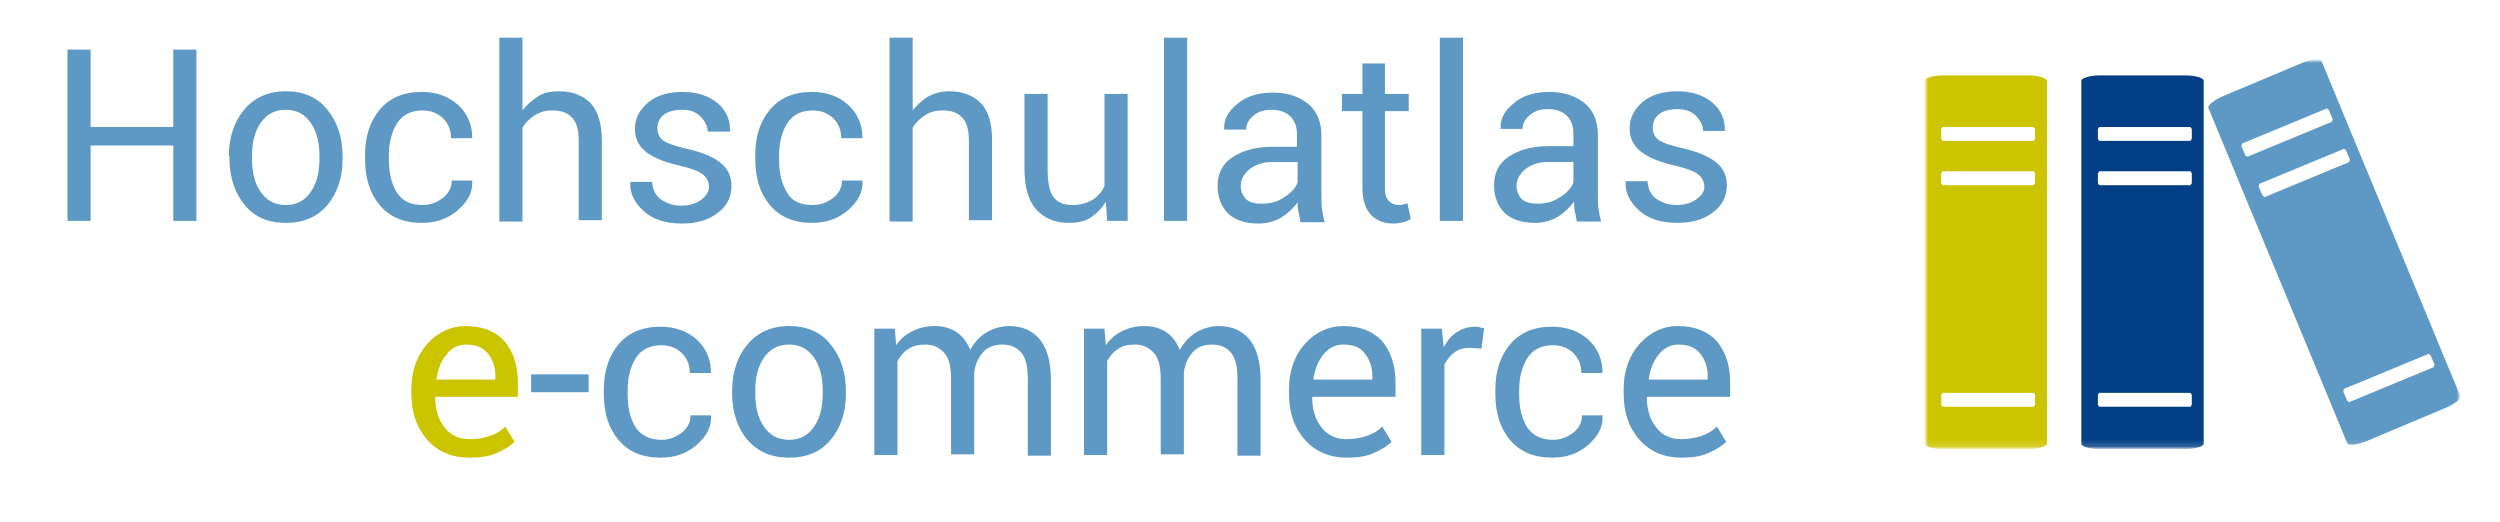 <svg width="378" height="79" viewBox="0 0 378 79" fill="none" xmlns="http://www.w3.org/2000/svg">
<mask id="mask0_6632_26160" style="mask-type:luminance" maskUnits="userSpaceOnUse" x="291" y="9" width="81" height="59">
<path d="M372 9H291V67.9H372V9Z" fill="white"/>
</mask>
<g mask="url(#mask0_6632_26160)">
<mask id="mask1_6632_26160" style="mask-type:luminance" maskUnits="userSpaceOnUse" x="291" y="9" width="81" height="59">
<path d="M372 9H291V67.9H372V9Z" fill="white"/>
</mask>
<g mask="url(#mask1_6632_26160)">
<path d="M330.4 11.4H317.5C316 11.4 314.7 11.8 314.7 12.2V67.1C314.7 67.5 315.9 67.9 317.5 67.9H330.4C331.9 67.9 333.2 67.5 333.2 67.1V12.2C333.2 11.8 332 11.4 330.4 11.4ZM331.4 61.2L331.2 61.5H317.4L317.2 61.2V59.7L317.4 59.4H331.2L331.4 59.7V61.2ZM331.4 27.7L331.2 28H317.4L317.2 27.7V26.2L317.4 25.9H331.2L331.4 26.2V27.7ZM331.4 21L331.2 21.3H317.4L317.2 21V19.5L317.4 19.2H331.2L331.4 19.5V21Z" fill="#023F86"/>
</g>
<mask id="mask2_6632_26160" style="mask-type:luminance" maskUnits="userSpaceOnUse" x="291" y="9" width="81" height="59">
<path d="M372 9H291V67.9H372V9Z" fill="white"/>
</mask>
<g mask="url(#mask2_6632_26160)">
<path d="M306.7 11.4H293.8C292.3 11.4 291 11.8 291 12.2V67.1C291 67.5 292.2 67.9 293.8 67.9H306.7C308.2 67.9 309.5 67.5 309.5 67.1V12.2C309.4 11.8 308.2 11.4 306.7 11.4ZM307.7 61.2L307.5 61.5H293.7L293.5 61.2V59.7L293.7 59.4H307.5L307.7 59.7V61.2ZM307.7 27.7L307.5 28H293.7L293.5 27.7V26.2L293.7 25.9H307.5L307.7 26.2V27.7ZM307.7 21L307.5 21.3H293.7L293.5 21V19.5L293.7 19.2H307.5L307.7 19.5V21Z" fill="#CDC400"/>
</g>
<mask id="mask3_6632_26160" style="mask-type:luminance" maskUnits="userSpaceOnUse" x="291" y="9" width="81" height="59">
<path d="M372 9H291V67.9H372V9Z" fill="white"/>
</mask>
<g mask="url(#mask3_6632_26160)">
<path d="M372 59.901L351 9.201C350.8 8.801 349.6 8.901 348.1 9.501L336.2 14.501C334.8 15.101 333.8 15.901 333.9 16.301L354.9 67.001C355.1 67.401 356.3 67.301 357.8 66.701L369.7 61.701C371.1 61.101 372.2 60.301 372 59.901ZM339.5 23.501L338.9 22.101L339 21.701L351.8 16.401L352.1 16.601L352.7 18.001L352.6 18.401L339.8 23.701L339.5 23.501ZM342.1 29.601L341.5 28.201L341.6 27.801L354.4 22.501L354.7 22.701L355.3 24.101L355.2 24.501L342.4 29.801L342.1 29.601ZM368 55.501L355.2 60.801L354.9 60.601L354.3 59.201L354.4 58.801L367.2 53.501L367.5 53.701L368.1 55.101L368 55.501Z" fill="#5E99C5"/>
</g>
</g>
<path d="M29.7 33.4H26.2V22H13.7V33.4H10.2V7.5H13.7V19.2H26.2V7.5H29.7V33.4Z" fill="#5E99C5"/>
<path d="M34.6 23.599C34.6 20.799 35.4 18.399 36.9 16.599C38.4 14.799 40.5 13.799 43.2 13.799C45.9 13.799 48 14.699 49.5 16.599C51 18.399 51.8 20.799 51.8 23.599V23.999C51.8 26.899 51 29.199 49.5 30.999C48 32.799 45.9 33.699 43.2 33.699C40.5 33.699 38.5 32.799 37 30.999C35.5 29.199 34.7 26.799 34.7 23.999V23.599H34.6ZM38.1 23.999C38.1 25.999 38.5 27.699 39.4 28.999C40.3 30.299 41.5 30.999 43.2 30.999C44.9 30.999 46.1 30.299 47 28.999C47.9 27.699 48.3 25.999 48.3 23.999V23.599C48.3 21.599 47.9 19.899 47 18.599C46.1 17.299 44.9 16.599 43.2 16.599C41.5 16.599 40.3 17.299 39.4 18.599C38.5 19.899 38.1 21.599 38.1 23.599V23.999Z" fill="#5E99C5"/>
<path d="M63.9 30.998C65.1 30.998 66.1 30.598 67 29.898C67.9 29.198 68.3 28.298 68.3 27.298H71.4V27.398C71.5 29.098 70.7 30.498 69.2 31.798C67.7 33.098 65.9 33.698 63.8 33.698C61 33.698 58.9 32.798 57.4 30.998C55.9 29.198 55.2 26.898 55.2 24.098V23.398C55.2 20.698 55.9 18.398 57.4 16.598C58.9 14.798 61 13.898 63.8 13.898C66 13.898 67.9 14.598 69.3 15.898C70.7 17.198 71.4 18.898 71.4 20.798V20.898H68.2C68.2 19.698 67.8 18.698 67 17.898C66.2 17.098 65.1 16.698 63.9 16.698C62.1 16.698 60.8 17.398 60 18.698C59.2 19.998 58.8 21.598 58.8 23.498V24.198C58.8 26.198 59.2 27.798 60 29.098C60.8 30.398 62.1 30.998 63.9 30.998Z" fill="#5E99C5"/>
<path d="M78.9 16.799C79.6 15.899 80.4 15.199 81.3 14.599C82.2 13.999 83.3 13.799 84.5 13.799C86.5 13.799 88.1 14.399 89.3 15.599C90.4 16.799 91 18.699 91 21.299V33.299H87.5V21.299C87.5 19.699 87.2 18.499 86.5 17.799C85.8 16.999 84.8 16.699 83.5 16.699C82.5 16.699 81.7 16.899 80.9 17.399C80.1 17.899 79.5 18.499 79 19.299V33.499H75.5V5.699H79V16.799H78.9Z" fill="#5E99C5"/>
<path d="M107.2 28.298C107.2 27.498 106.9 26.898 106.3 26.398C105.7 25.898 104.6 25.498 103 25.098C100.7 24.598 98.9 23.898 97.7 22.998C96.6 22.098 96 20.998 96 19.498C96 17.898 96.7 16.598 98 15.498C99.3 14.398 101.1 13.898 103.2 13.898C105.4 13.898 107.2 14.498 108.5 15.598C109.8 16.698 110.4 18.098 110.4 19.798V19.898H107C107 19.098 106.6 18.298 105.9 17.598C105.2 16.898 104.3 16.598 103.1 16.598C101.9 16.598 100.9 16.898 100.3 17.398C99.7 17.898 99.4 18.598 99.4 19.398C99.4 20.198 99.7 20.798 100.2 21.198C100.7 21.598 101.8 21.998 103.4 22.398C105.8 22.898 107.6 23.598 108.8 24.498C110 25.398 110.6 26.598 110.6 28.098C110.6 29.798 109.9 31.198 108.5 32.198C107.1 33.298 105.3 33.798 103.1 33.798C100.7 33.798 98.7 33.198 97.3 31.898C95.9 30.598 95.2 29.198 95.3 27.598V27.498H98.6C98.7 28.698 99.1 29.598 100 30.198C100.9 30.798 101.9 31.098 103 31.098C104.2 31.098 105.2 30.798 105.9 30.298C106.6 29.798 107.2 29.098 107.2 28.298Z" fill="#5E99C5"/>
<path d="M122.9 30.998C124.1 30.998 125.1 30.598 126 29.898C126.9 29.198 127.3 28.298 127.3 27.298H130.4V27.398C130.5 29.098 129.7 30.498 128.2 31.798C126.7 33.098 124.9 33.698 122.8 33.698C120 33.698 117.9 32.798 116.4 30.998C114.9 29.198 114.2 26.898 114.2 24.098V23.398C114.2 20.698 114.9 18.398 116.4 16.598C117.9 14.798 120 13.898 122.8 13.898C125 13.898 126.9 14.598 128.3 15.898C129.7 17.198 130.4 18.898 130.4 20.798V20.898H127.2C127.2 19.698 126.8 18.698 126 17.898C125.2 17.098 124.1 16.698 122.9 16.698C121.1 16.698 119.8 17.398 119 18.698C118.2 19.998 117.8 21.598 117.8 23.498V24.198C117.8 26.198 118.2 27.798 119 29.098C119.7 30.398 121 30.998 122.9 30.998Z" fill="#5E99C5"/>
<path d="M137.9 16.799C138.6 15.899 139.4 15.199 140.3 14.599C141.3 14.099 142.3 13.799 143.5 13.799C145.5 13.799 147.1 14.399 148.3 15.599C149.5 16.799 150 18.699 150 21.299V33.299H146.5V21.299C146.5 19.699 146.2 18.499 145.5 17.799C144.8 16.999 143.8 16.699 142.5 16.699C141.5 16.699 140.7 16.899 139.9 17.399C139.1 17.899 138.5 18.499 138 19.299V33.499H134.5V5.699H138V16.799H137.9Z" fill="#5E99C5"/>
<path d="M167.2 30.499C166.6 31.499 165.8 32.299 164.9 32.899C164 33.499 162.9 33.699 161.6 33.699C159.5 33.699 157.9 32.999 156.7 31.699C155.5 30.399 154.9 28.299 154.9 25.499V14.199H158.4V25.599C158.4 27.599 158.7 29.099 159.3 29.799C159.9 30.599 160.8 30.999 162.1 30.999C163.3 30.999 164.4 30.699 165.2 30.199C166 29.699 166.6 28.999 167 28.099V14.199H170.5V33.399H167.4L167.2 30.499Z" fill="#5E99C5"/>
<path d="M179.5 33.399H176V5.699H179.5V33.399Z" fill="#5E99C5"/>
<path d="M196.6 33.4C196.5 32.8 196.4 32.3 196.3 31.9C196.2 31.5 196.2 31 196.2 30.6C195.5 31.5 194.7 32.3 193.7 32.9C192.7 33.5 191.5 33.8 190.3 33.8C188.3 33.8 186.8 33.3 185.7 32.3C184.7 31.3 184.1 29.9 184.1 28.1C184.1 26.3 184.8 24.8 186.3 23.8C187.8 22.8 189.8 22.2 192.3 22.2H196.1V20.3C196.1 19.2 195.8 18.3 195.1 17.6C194.4 16.9 193.4 16.6 192.2 16.6C191.1 16.6 190.2 16.9 189.5 17.5C188.8 18.1 188.4 18.8 188.4 19.6H185.1V19.5C185 18.1 185.7 16.8 187.1 15.7C188.5 14.5 190.3 14 192.5 14C194.7 14 196.4 14.6 197.8 15.7C199.1 16.8 199.8 18.4 199.8 20.5V29.7C199.8 30.4 199.8 31 199.9 31.7C200 32.3 200.1 33 200.3 33.6H196.6V33.4ZM190.8 30.8C192.1 30.8 193.2 30.5 194.2 29.8C195.2 29.2 195.9 28.4 196.2 27.6V24.5H192.3C190.9 24.5 189.8 24.9 188.9 25.6C188.1 26.3 187.6 27.1 187.6 28.1C187.6 28.9 187.9 29.6 188.4 30.1C188.9 30.6 189.8 30.8 190.8 30.8Z" fill="#5E99C5"/>
<path d="M209.4 9.6V14.2H213V16.8H209.4V28.5C209.4 29.4 209.6 30 210 30.4C210.4 30.8 210.9 31 211.5 31C211.7 31 211.9 31 212.2 30.9C212.5 30.8 212.7 30.8 212.8 30.7L213.3 33.1C213 33.3 212.7 33.5 212.2 33.6C211.7 33.7 211.2 33.8 210.7 33.8C209.3 33.8 208.2 33.4 207.3 32.5C206.5 31.6 206 30.3 206 28.5V16.8H202.9V14.2H206V9.6H209.4Z" fill="#5E99C5"/>
<path d="M221.2 33.399H217.7V5.699H221.2V33.399Z" fill="#5E99C5"/>
<path d="M238.4 33.398C238.3 32.798 238.2 32.298 238.1 31.898C238 31.498 238 30.998 238 30.498C237.3 31.398 236.5 32.198 235.5 32.798C234.5 33.398 233.3 33.698 232.1 33.698C230.1 33.698 228.6 33.198 227.5 32.198C226.5 31.198 225.9 29.798 225.9 27.998C225.9 26.198 226.6 24.698 228.1 23.698C229.6 22.698 231.6 22.098 234.1 22.098H237.9V20.198C237.9 19.098 237.6 18.198 236.9 17.498C236.2 16.798 235.2 16.498 234 16.498C232.9 16.498 232 16.798 231.3 17.398C230.6 17.998 230.2 18.698 230.2 19.498H226.9V19.398C226.8 17.998 227.5 16.698 228.9 15.598C230.3 14.398 232.1 13.898 234.3 13.898C236.5 13.898 238.2 14.498 239.6 15.598C240.9 16.698 241.6 18.298 241.6 20.398V29.598C241.6 30.298 241.6 30.898 241.7 31.598C241.8 32.198 241.9 32.898 242.1 33.498H238.4V33.398ZM232.5 30.798C233.8 30.798 234.9 30.498 235.9 29.798C236.9 29.198 237.6 28.398 237.9 27.598V24.498H234C232.6 24.498 231.5 24.898 230.6 25.598C229.8 26.298 229.3 27.098 229.3 28.098C229.3 28.898 229.6 29.598 230.1 30.098C230.6 30.598 231.5 30.798 232.5 30.798Z" fill="#5E99C5"/>
<path d="M257.7 28.299C257.7 27.499 257.4 26.899 256.8 26.399C256.2 25.899 255.1 25.499 253.5 25.099C251.2 24.599 249.4 23.899 248.2 22.999C247 22.099 246.4 20.899 246.4 19.399C246.4 17.799 247.1 16.499 248.4 15.399C249.7 14.299 251.5 13.799 253.6 13.799C255.8 13.799 257.6 14.399 258.9 15.499C260.2 16.599 260.8 17.999 260.8 19.699V19.799H257.5C257.5 18.999 257.1 18.199 256.4 17.499C255.7 16.799 254.8 16.499 253.6 16.499C252.4 16.499 251.4 16.799 250.8 17.299C250.2 17.799 249.9 18.499 249.9 19.299C249.9 20.099 250.2 20.699 250.7 21.099C251.2 21.499 252.3 21.899 253.9 22.299C256.3 22.799 258.1 23.499 259.3 24.399C260.5 25.299 261.1 26.499 261.1 27.999C261.1 29.699 260.4 31.099 259 32.099C257.6 33.199 255.8 33.699 253.6 33.699C251.2 33.699 249.2 33.099 247.8 31.799C246.4 30.499 245.7 29.099 245.8 27.499V27.399H249.1C249.2 28.599 249.6 29.499 250.5 30.099C251.4 30.699 252.4 30.999 253.5 30.999C254.7 30.999 255.7 30.699 256.4 30.199C257.1 29.699 257.7 29.099 257.7 28.299Z" fill="#5E99C5"/>
<path d="M71 69.199C68.3 69.199 66.2 68.299 64.6 66.499C63 64.699 62.2 62.399 62.2 59.599V58.799C62.2 56.099 63 53.799 64.6 51.999C66.2 50.199 68.2 49.299 70.4 49.299C73 49.299 74.9 50.099 76.3 51.599C77.6 53.199 78.3 55.199 78.3 57.799V59.999H65.9L65.8 60.099C65.8 61.899 66.3 63.499 67.2 64.599C68.1 65.799 69.4 66.399 71 66.399C72.2 66.399 73.2 66.199 74.1 65.899C75 65.599 75.8 65.099 76.4 64.499L77.8 66.799C77.1 67.499 76.2 67.999 75.1 68.499C74 68.999 72.6 69.199 71 69.199ZM70.5 52.099C69.3 52.099 68.3 52.599 67.5 53.599C66.7 54.599 66.2 55.799 66 57.299V57.399H74.9V56.899C74.9 55.499 74.5 54.399 73.8 53.499C73 52.499 71.9 52.099 70.5 52.099Z" fill="#CDC400"/>
<path d="M89 59.3H80.3V56.6H89V59.3Z" fill="#5E99C5"/>
<path d="M100 66.498C101.2 66.498 102.2 66.098 103.1 65.398C104 64.698 104.4 63.798 104.4 62.798H107.5V62.898C107.6 64.598 106.8 65.998 105.3 67.298C103.8 68.598 102 69.198 99.9 69.198C97.1 69.198 95 68.298 93.5 66.498C92 64.698 91.3 62.398 91.3 59.598V58.898C91.3 56.198 92 53.898 93.5 52.098C95 50.298 97.1 49.398 99.9 49.398C102.1 49.398 104 50.098 105.4 51.398C106.8 52.698 107.5 54.398 107.5 56.298V56.398H104.3C104.3 55.198 103.9 54.198 103.1 53.398C102.3 52.598 101.2 52.198 100 52.198C98.2 52.198 96.9 52.898 96.1 54.198C95.3 55.498 94.9 57.098 94.9 58.998V59.698C94.9 61.698 95.3 63.298 96.1 64.598C96.9 65.798 98.2 66.498 100 66.498Z" fill="#5E99C5"/>
<path d="M110.7 59.099C110.7 56.299 111.5 53.899 113 52.099C114.5 50.299 116.6 49.299 119.3 49.299C122 49.299 124.1 50.199 125.6 52.099C127.1 53.899 127.9 56.299 127.9 59.099V59.499C127.9 62.399 127.1 64.699 125.6 66.499C124.1 68.299 122 69.199 119.3 69.199C116.6 69.199 114.6 68.299 113 66.499C111.5 64.699 110.7 62.299 110.7 59.499V59.099ZM114.2 59.499C114.2 61.499 114.6 63.199 115.5 64.499C116.4 65.799 117.6 66.499 119.3 66.499C121 66.499 122.2 65.799 123.1 64.499C124 63.199 124.4 61.499 124.4 59.499V59.099C124.4 57.099 124 55.399 123.1 54.099C122.2 52.799 121 52.099 119.3 52.099C117.6 52.099 116.4 52.799 115.5 54.099C114.6 55.399 114.2 57.099 114.2 59.099V59.499Z" fill="#5E99C5"/>
<path d="M135.3 49.699L135.5 52.199C136.1 51.299 136.9 50.599 137.9 50.099C138.9 49.599 140 49.299 141.3 49.299C142.6 49.299 143.7 49.599 144.6 50.199C145.5 50.799 146.2 51.699 146.7 52.899C147.3 51.799 148.1 50.899 149.1 50.299C150.1 49.699 151.3 49.299 152.6 49.299C154.6 49.299 156.1 49.999 157.2 51.299C158.3 52.599 158.9 54.699 158.9 57.399V68.899H155.4V57.299C155.4 55.399 155.1 54.099 154.4 53.299C153.7 52.499 152.8 52.099 151.5 52.099C150.3 52.099 149.3 52.499 148.6 53.299C147.9 54.099 147.4 55.199 147.3 56.399V56.499V68.699H143.8V57.299C143.8 55.499 143.5 54.199 142.8 53.399C142.1 52.599 141.2 52.099 139.9 52.099C138.8 52.099 138 52.299 137.3 52.799C136.6 53.199 136.1 53.899 135.7 54.599V68.799H132.2V49.699H135.3Z" fill="#5E99C5"/>
<path d="M167 49.699L167.2 52.199C167.8 51.299 168.6 50.599 169.6 50.099C170.6 49.599 171.7 49.299 173 49.299C174.3 49.299 175.4 49.599 176.3 50.199C177.2 50.799 177.9 51.699 178.4 52.899C179 51.799 179.8 50.899 180.8 50.299C181.8 49.699 183 49.299 184.3 49.299C186.3 49.299 187.8 49.999 188.9 51.299C190 52.599 190.6 54.699 190.6 57.399V68.899H187.1V57.299C187.1 55.399 186.8 54.099 186.1 53.299C185.4 52.499 184.5 52.099 183.2 52.099C182 52.099 181 52.499 180.3 53.299C179.6 54.099 179.1 55.199 179 56.399V56.499V68.699H175.5V57.299C175.5 55.499 175.2 54.199 174.5 53.399C173.8 52.599 172.9 52.099 171.6 52.099C170.5 52.099 169.7 52.299 169 52.799C168.3 53.199 167.8 53.899 167.4 54.599V68.799H163.9V49.699H167Z" fill="#5E99C5"/>
<path d="M203.7 69.199C201 69.199 198.9 68.299 197.3 66.499C195.7 64.699 194.9 62.399 194.9 59.599V58.799C194.9 56.099 195.7 53.799 197.3 51.999C198.9 50.199 200.9 49.299 203.1 49.299C205.7 49.299 207.6 50.099 209 51.599C210.3 53.199 211 55.199 211 57.799V59.999H198.5L198.4 60.099C198.4 61.899 198.9 63.499 199.8 64.599C200.7 65.799 202 66.399 203.6 66.399C204.8 66.399 205.8 66.199 206.7 65.899C207.6 65.599 208.4 65.099 209 64.499L210.4 66.799C209.7 67.499 208.8 67.999 207.7 68.499C206.6 68.999 205.3 69.199 203.7 69.199ZM203.1 52.099C201.9 52.099 200.9 52.599 200.1 53.599C199.3 54.599 198.8 55.799 198.6 57.299V57.399H207.5V56.899C207.5 55.499 207.1 54.399 206.4 53.499C205.7 52.499 204.6 52.099 203.1 52.099Z" fill="#5E99C5"/>
<path d="M224 52.698L222.2 52.598C221.3 52.598 220.5 52.798 219.9 53.298C219.3 53.698 218.8 54.398 218.4 55.098V68.798H214.9V49.698H218L218.3 52.498C218.8 51.498 219.5 50.698 220.3 50.198C221.1 49.698 222 49.398 223.1 49.398C223.4 49.398 223.6 49.398 223.8 49.498C224 49.598 224.2 49.598 224.4 49.598L224 52.698Z" fill="#5E99C5"/>
<path d="M234.8 66.498C236 66.498 237 66.098 237.9 65.398C238.8 64.698 239.2 63.798 239.2 62.798H242.3V62.898C242.4 64.598 241.6 65.998 240.1 67.298C238.6 68.598 236.8 69.198 234.7 69.198C231.9 69.198 229.8 68.298 228.3 66.498C226.8 64.698 226.1 62.398 226.1 59.598V58.898C226.1 56.198 226.8 53.898 228.3 52.098C229.8 50.298 231.9 49.398 234.7 49.398C236.9 49.398 238.8 50.098 240.2 51.398C241.6 52.698 242.3 54.398 242.3 56.298V56.398H239.1C239.1 55.198 238.7 54.198 237.9 53.398C237.1 52.598 236 52.198 234.8 52.198C233 52.198 231.7 52.898 230.9 54.198C230.1 55.498 229.7 57.098 229.7 58.998V59.698C229.7 61.698 230.1 63.298 230.9 64.598C231.7 65.798 233 66.498 234.8 66.498Z" fill="#5E99C5"/>
<path d="M254.3 69.199C251.6 69.199 249.5 68.299 247.9 66.499C246.3 64.699 245.5 62.399 245.5 59.599V58.799C245.5 56.099 246.3 53.799 247.9 51.999C249.5 50.199 251.5 49.299 253.7 49.299C256.3 49.299 258.2 50.099 259.6 51.599C260.9 53.199 261.6 55.199 261.6 57.799V59.999H249.1L249 60.099C249 61.899 249.5 63.499 250.4 64.599C251.3 65.799 252.6 66.399 254.2 66.399C255.4 66.399 256.4 66.199 257.3 65.899C258.2 65.599 259 65.099 259.6 64.499L261 66.799C260.3 67.499 259.4 67.999 258.3 68.499C257.2 68.999 255.9 69.199 254.3 69.199ZM253.8 52.099C252.6 52.099 251.6 52.599 250.8 53.599C250 54.599 249.5 55.799 249.3 57.299V57.399H258.2V56.899C258.2 55.499 257.8 54.399 257.1 53.499C256.3 52.499 255.2 52.099 253.8 52.099Z" fill="#5E99C5"/>
</svg>
